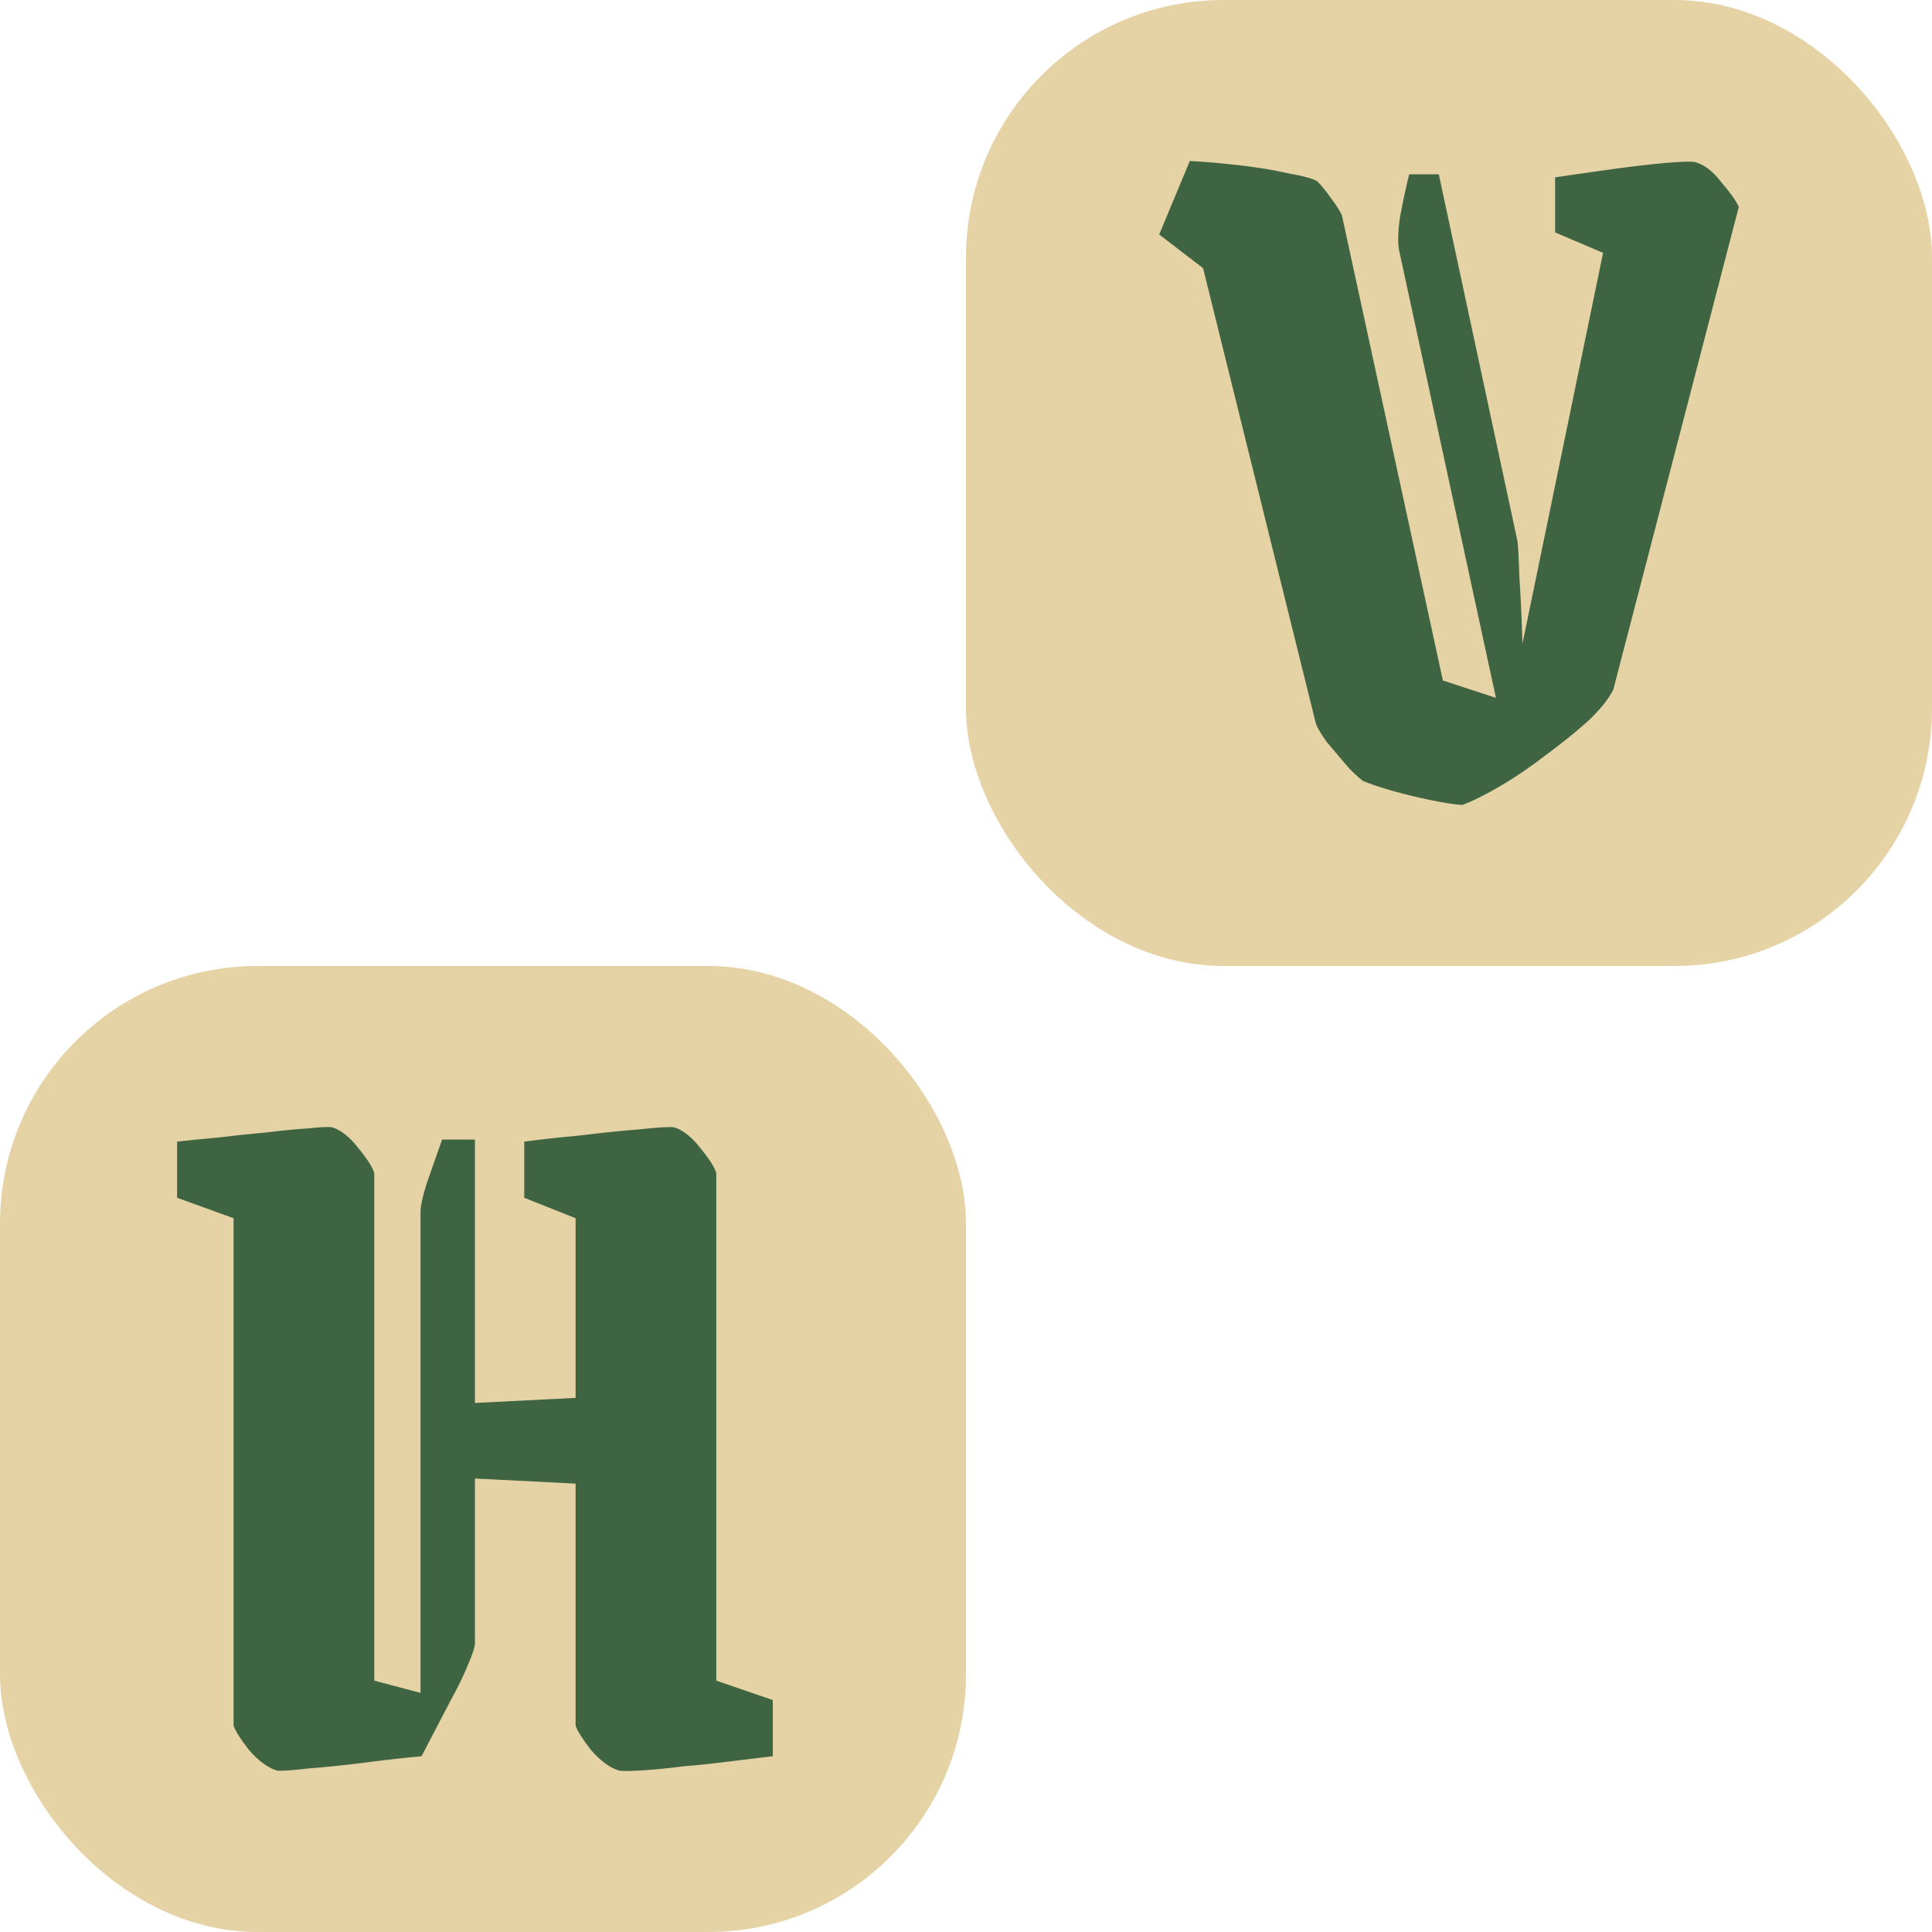<svg width="120" height="120" viewBox="0 0 120 120" fill="none" xmlns="http://www.w3.org/2000/svg">
<g filter="url(#filter0_b)">
<rect x="60" width="60" height="60" rx="16" fill="#E5D3A5"/>
</g>
<g filter="url(#filter1_b)">
<rect y="60" width="60" height="60" rx="16" fill="#E5D3A5"/>
</g>
<path d="M84.739 48.542C84.613 48.5 84.296 48.225 83.789 47.718C83.324 47.169 82.859 46.619 82.394 46.07C81.972 45.478 81.739 45.056 81.697 44.802L74.725 16.656L72 14.564L73.901 10C74.746 10.042 75.739 10.127 76.88 10.254C78.021 10.38 79.056 10.549 79.986 10.761C80.958 10.93 81.57 11.099 81.824 11.268C82.078 11.521 82.352 11.86 82.648 12.282C82.944 12.662 83.176 13.022 83.345 13.36L89.62 42.266L92.915 43.344L86.894 15.515C86.81 15.05 86.831 14.374 86.958 13.486C87.127 12.557 87.317 11.669 87.528 10.824H89.366L94.246 33.582C94.289 33.835 94.331 34.596 94.373 35.864C94.458 37.132 94.521 38.505 94.563 39.984L99.57 15.705L96.592 14.437V11.014C97.732 10.845 98.915 10.676 100.141 10.507C101.366 10.338 102.444 10.211 103.373 10.127C104.303 10.042 104.937 10.021 105.275 10.063C105.866 10.232 106.415 10.655 106.923 11.331C107.472 11.965 107.831 12.472 108 12.853L100.204 42.837C99.909 43.428 99.38 44.084 98.62 44.802C97.859 45.478 96.993 46.175 96.021 46.894C95.092 47.612 94.162 48.246 93.232 48.796C92.303 49.345 91.5 49.746 90.824 50C90.275 49.958 89.599 49.852 88.796 49.683C87.993 49.514 87.211 49.324 86.451 49.112C85.732 48.901 85.162 48.711 84.739 48.542Z" fill="#3F6442"/>
<path d="M14.509 75.665L11 74.396V70.909C11.723 70.824 12.574 70.74 13.552 70.655C14.572 70.528 15.572 70.423 16.55 70.338C17.571 70.211 18.442 70.127 19.166 70.085C19.931 70 20.42 69.979 20.633 70.021C21.186 70.19 21.738 70.634 22.291 71.353C22.844 72.029 23.163 72.536 23.248 72.874V104.388L26.119 105.149V75.284C26.119 74.904 26.247 74.312 26.502 73.509C26.799 72.663 27.118 71.754 27.459 70.782H29.5V87.141L35.752 86.824V75.665L32.562 74.396V70.909C33.498 70.782 34.646 70.655 36.007 70.528C37.368 70.359 38.601 70.233 39.707 70.148C40.855 70.021 41.578 69.979 41.876 70.021C42.429 70.19 42.982 70.634 43.535 71.353C44.087 72.029 44.406 72.536 44.491 72.874V104.388L48 105.593V109.081C47.277 109.165 46.405 109.271 45.385 109.398C44.406 109.524 43.407 109.63 42.386 109.715C41.408 109.841 40.536 109.926 39.771 109.968C39.048 110.011 38.601 110.011 38.431 109.968C37.878 109.799 37.304 109.376 36.709 108.7C36.156 107.982 35.837 107.474 35.752 107.178V92.151L29.5 91.834V102.042C29.5 102.296 29.351 102.761 29.053 103.437C28.798 104.071 28.437 104.811 27.969 105.657L26.183 109.081C25.247 109.165 24.12 109.292 22.802 109.461C21.483 109.63 20.271 109.757 19.166 109.841C18.102 109.968 17.443 110.011 17.188 109.968C16.635 109.799 16.061 109.376 15.466 108.7C14.913 107.982 14.594 107.474 14.509 107.178V75.665Z" fill="#3F6442"/>
<defs>
<filter id="filter0_b" x="56" y="-4" width="68" height="68" filterUnits="userSpaceOnUse" color-interpolation-filters="sRGB">
<feFlood flood-opacity="0" result="BackgroundImageFix"/>
<feGaussianBlur in="BackgroundImage" stdDeviation="2"/>
<feComposite in2="SourceAlpha" operator="in" result="effect1_backgroundBlur"/>
<feBlend mode="normal" in="SourceGraphic" in2="effect1_backgroundBlur" result="shape"/>
</filter>
<filter id="filter1_b" x="-4" y="56" width="68" height="68" filterUnits="userSpaceOnUse" color-interpolation-filters="sRGB">
<feFlood flood-opacity="0" result="BackgroundImageFix"/>
<feGaussianBlur in="BackgroundImage" stdDeviation="2"/>
<feComposite in2="SourceAlpha" operator="in" result="effect1_backgroundBlur"/>
<feBlend mode="normal" in="SourceGraphic" in2="effect1_backgroundBlur" result="shape"/>
</filter>
</defs>
</svg>
